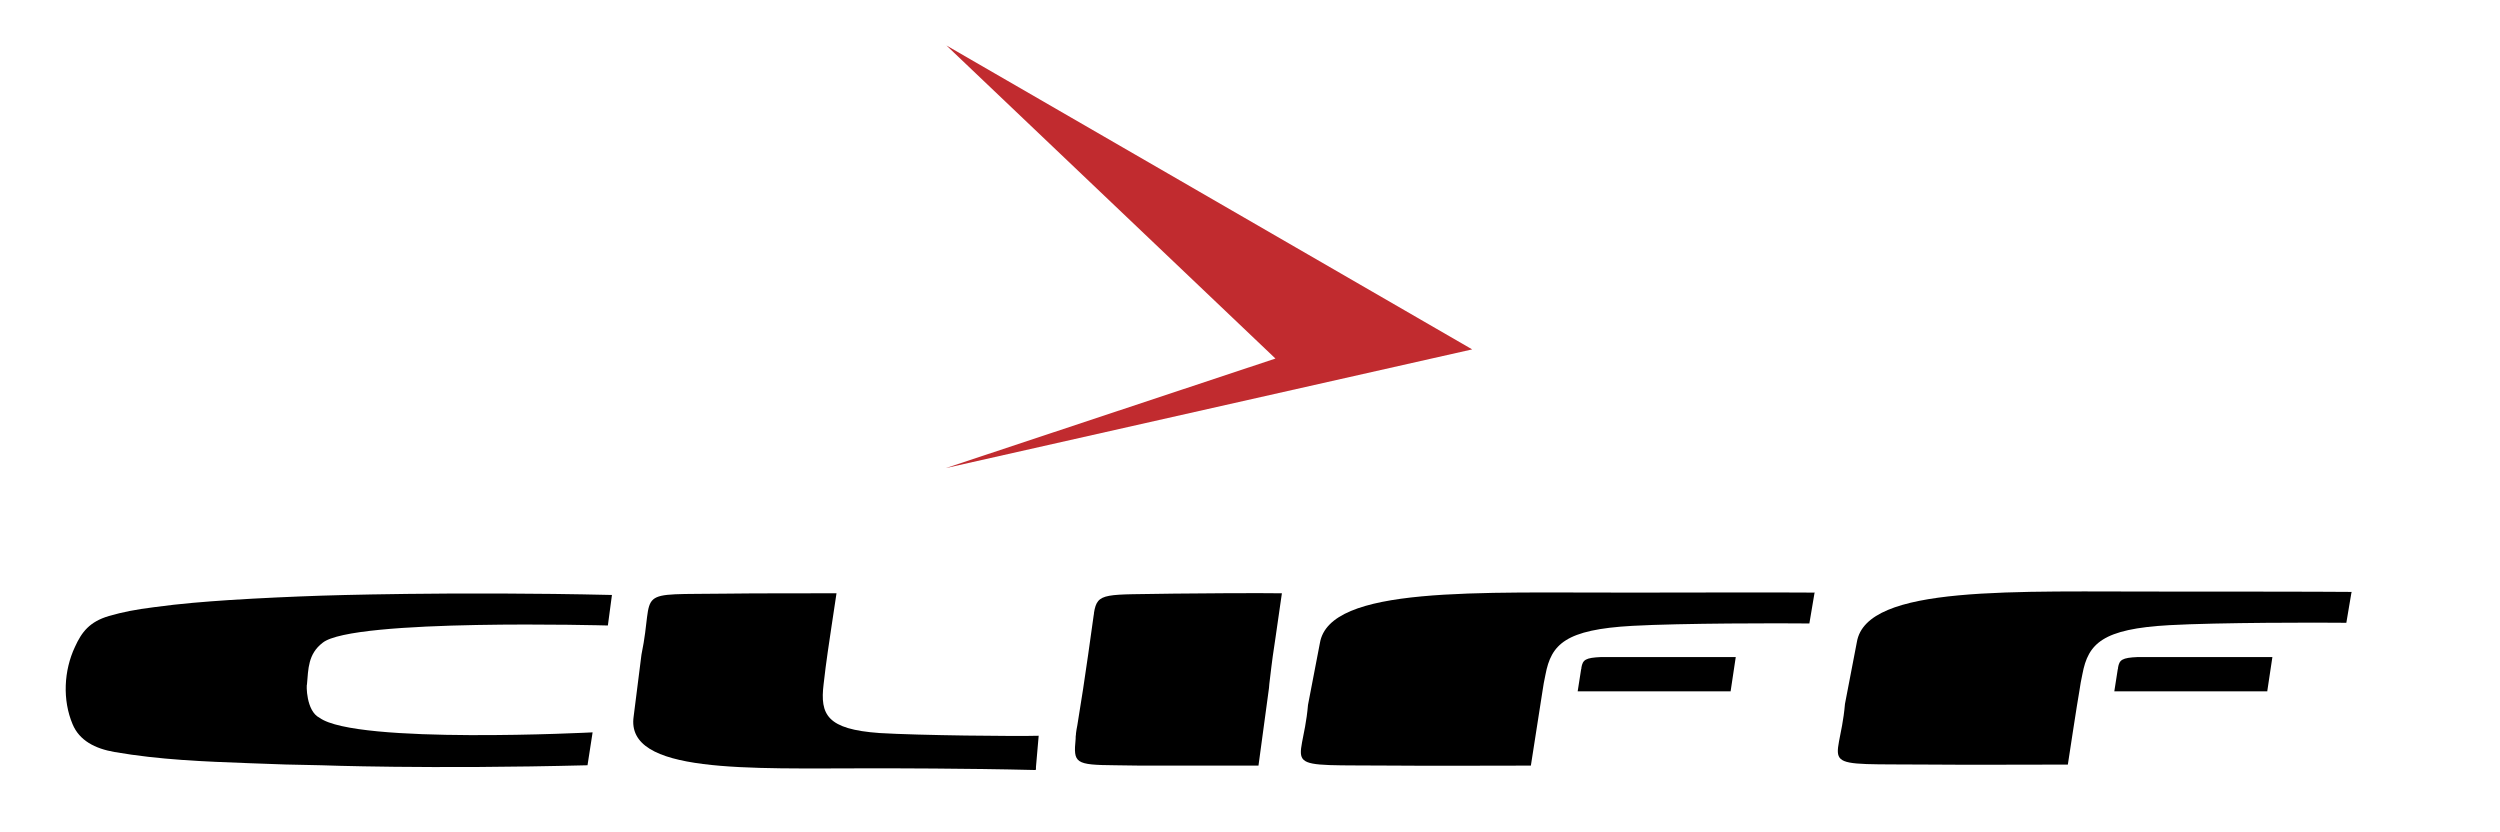 <?xml version="1.0" encoding="utf-8"?>
<!-- Generator: Adobe Illustrator 27.5.0, SVG Export Plug-In . SVG Version: 6.00 Build 0)  -->
<svg version="1.1" id="Capa_1" xmlns="http://www.w3.org/2000/svg" xmlns:xlink="http://www.w3.org/1999/xlink" x="0px" y="0px"
	 viewBox="0 0 737 245.4" style="enable-background:new 0 0 737 245.4;" xml:space="preserve">
<style type="text/css">
	.st0{fill:#C12B2F;}
</style>
<polygon class="st0" points="279,13.4 376,105.7 278.8,138 434,103 "/>
<path d="M259.3,216.1c-15.5-1.1-17.6-5.4-16.5-14.4l0.3-2.5l0.3-2.5c0.3-2.7,3.2-21.8,3.2-21.8c-5.3,0-26.4,0-31.9,0.1
	c-29,0.4-21.5-1.8-25.6,18l-2.3,18.2c-2.5,17,33.5,15.3,70.2,15.3c5.1,0,27.8,0,48.1,0.5l0.3-0.1l0-0.8l0.8-9.2
	C299.8,217.1,270.7,216.8,259.3,216.1"/>
<path d="M481.4,174.7c-45.9,0.1-89.5-2.1-92.3,14.9l-3.5,18.2c-1.7,19.7-10.3,17.6,25.9,17.9c6.8,0.1,33.1,0,39.8,0
	c0,0,3-19.1,3.4-21.8l0.4-2.5l0.5-2.5c1.7-9,5.9-13.3,25.6-14.4c14.5-0.8,44.1-0.8,52.2-0.7l1.5-8.9l0.1-0.2l0.2,0
	C527,174.6,487.8,174.7,481.4,174.7"/>
<path d="M94.2,211.6c10.8,7.9,80.5,4.3,80.5,4.3l-1.5,9.7c-47,1.2-78.5,0-78.5,0c-7.1-0.1-14-0.3-21-0.6c-13.6-0.5-26.6-1-39.9-3.3
	c-5.8-1-10.4-3.4-12.4-8.2c-3-7.1-2.6-15.8,0.7-22.8c2-4.4,4.3-7.4,10-9.1c4.2-1.2,7.8-1.9,13.3-2.6c8.1-1.1,14.8-1.6,22.1-2.1
	c9.5-0.6,18.5-1,27.3-1.3c0,0,38.6-1.3,85.6-0.2l-1.2,9c0,0-75.3-2.1-84.1,5.1c-4.3,3.3-4.2,7.7-4.6,12.2
	C90.3,201.8,90.2,209.6,94.2,211.6"/>
<path d="M346.1,175c-20.4,0.4-22.6-0.6-23.6,5.7l0,0.2c0,0.2-0.1,0.4-0.1,0.6l-1.6,11.4l-1.5,10.2l-1.7,10.7
	c-0.2,0.9-0.3,1.7-0.4,2.4l0,0.2c-0.1,0.5-0.1,1-0.1,1.4c-0.7,7.2-0.2,7.7,11.7,7.8c3.7,0.1,8.4,0.1,14.4,0.1c4.3,0,10.7,0,16.2,0
	c3.9,0,7.4,0,11.5,0v0l0.1,0l3.1-22.9l0.1-1.2l0.3-2.5l0.3-2.5c0.1-1,0.6-4.6,1.2-8.5c0.9-6.1,1.9-13.2,1.9-13.2
	C372.6,174.8,351.6,174.9,346.1,175"/>
<path d="M510.2,203.7l1.5-10h-39.7c-4.6,0.2-5.4,0.8-5.8,3.1l0,0.2l-0.1,0.4l-1,6.4H510.2z"/>
<path d="M668.4,203.7l1.5-10h-39.7c-4.6,0.2-5.4,0.8-5.8,3.1l0,0.2l-0.1,0.4l-1,6.4H668.4z"/>
<path d="M639.7,174.4c-45.9,0.1-89.5-2.1-92.3,14.9l-3.5,18.2c-1.7,19.7-10.3,17.6,25.9,17.9c6.8,0.1,33.1,0,39.8,0
	c0,0,2.9-19.1,3.4-21.7l0.4-2.5l0.5-2.5c1.7-9,5.9-13.3,25.6-14.4c14.5-0.8,44.1-0.8,52.2-0.7l1.5-8.9l0.1-0.2l0.1,0
	C685.2,174.4,646,174.4,639.7,174.4"/>
</svg>
